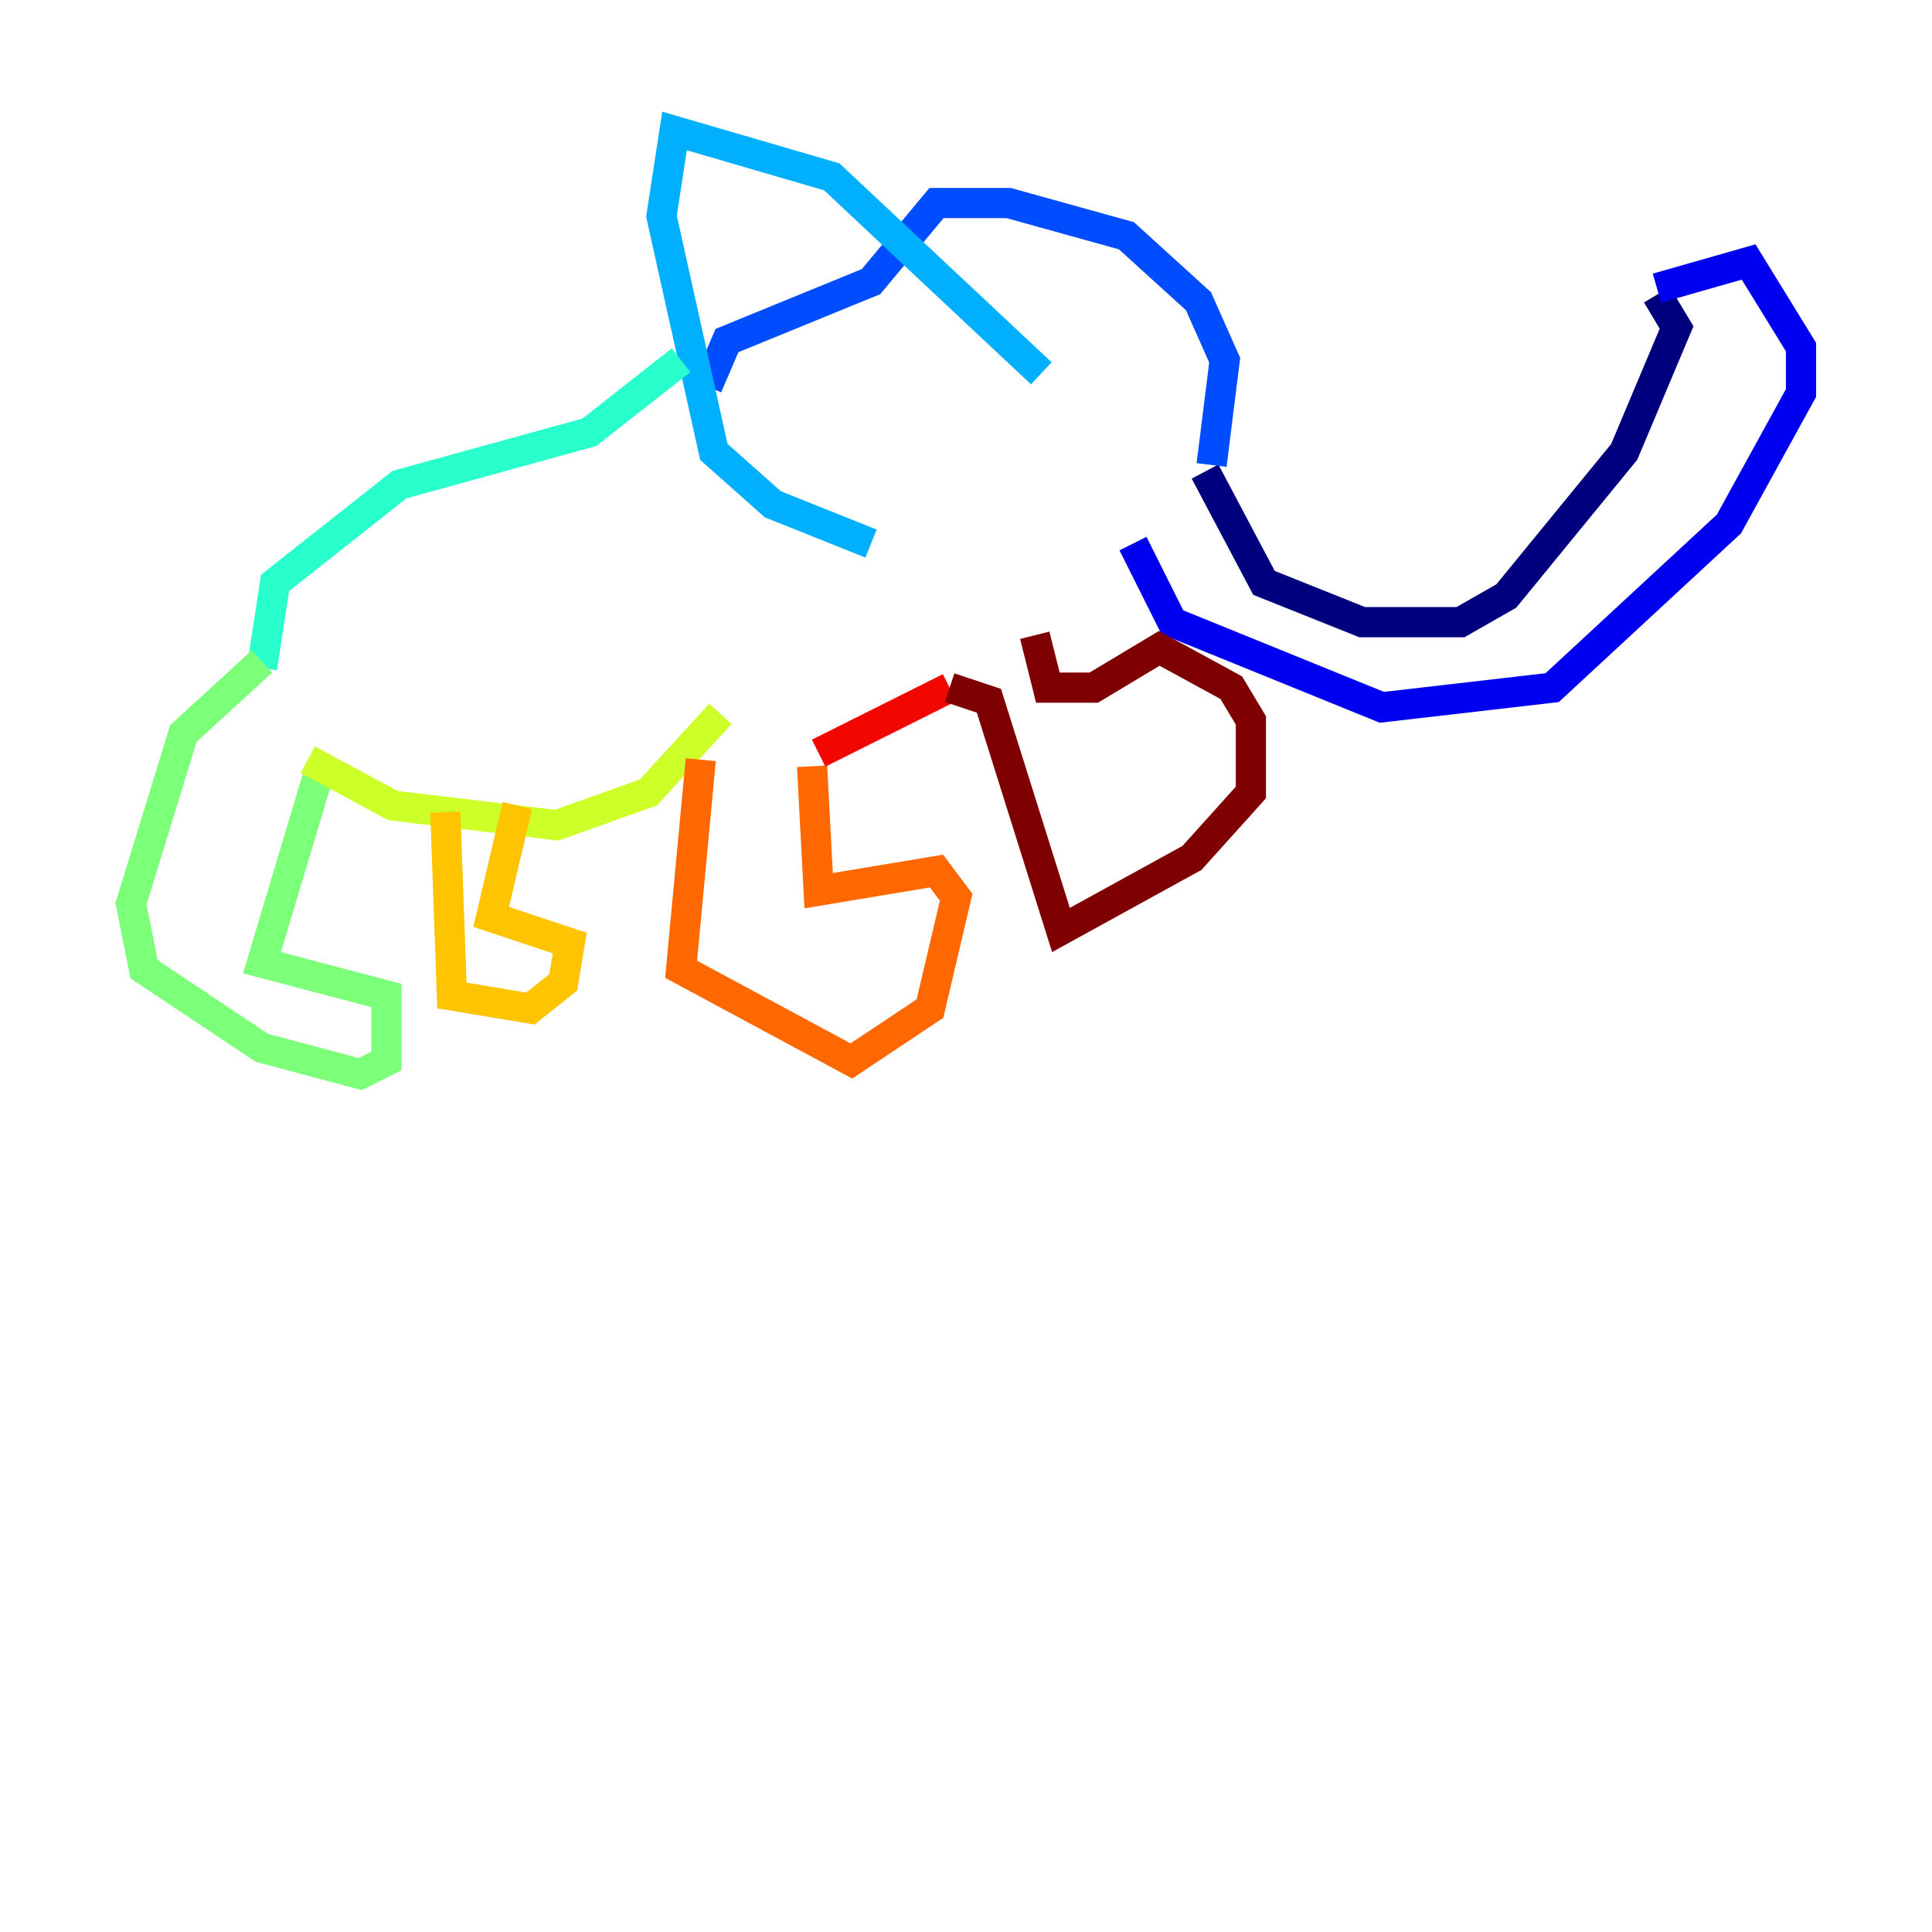 <?xml version="1.0" encoding="utf-8" ?>
<svg baseProfile="tiny" height="128" version="1.2" viewBox="0,0,128,128" width="128" xmlns="http://www.w3.org/2000/svg" xmlns:ev="http://www.w3.org/2001/xml-events" xmlns:xlink="http://www.w3.org/1999/xlink"><defs /><polyline fill="none" points="79.837,31.241 83.742,38.617 90.251,41.22 96.759,41.22 99.797,39.485 107.607,29.939 111.078,21.695 109.776,19.525" stroke="#00007f" stroke-width="2" /><polyline fill="none" points="109.776,19.091 115.851,17.356 119.322,22.997 119.322,26.034 114.549,34.712 102.834,45.559 91.552,46.861 77.668,41.22 75.064,36.014" stroke="#0000f1" stroke-width="2" /><polyline fill="none" points="80.271,30.807 81.139,23.864 79.403,19.959 74.63,15.62 66.82,13.451 62.047,13.451 57.709,18.658 48.163,22.563 46.861,25.6" stroke="#004cff" stroke-width="2" /><polyline fill="none" points="68.99,24.732 55.105,11.715 44.691,8.678 43.824,14.319 47.295,29.939 51.2,33.41 57.709,36.014" stroke="#00b0ff" stroke-width="2" /><polyline fill="none" points="45.125,23.864 39.051,28.637 26.468,32.108 18.224,38.617 17.356,44.258" stroke="#29ffcd" stroke-width="2" /><polyline fill="none" points="17.356,43.824 12.149,48.597 8.678,59.878 9.546,64.217 17.356,69.424 23.864,71.159 25.6,70.291 25.6,65.953 17.356,63.783 21.261,50.766" stroke="#7cff79" stroke-width="2" /><polyline fill="none" points="20.393,50.332 26.034,53.37 36.881,54.671 42.956,52.502 47.729,47.295" stroke="#cdff29" stroke-width="2" /><polyline fill="none" points="29.505,53.803 29.939,65.953 35.146,66.82 37.315,65.085 37.749,62.481 32.542,60.746 34.278,53.37" stroke="#ffc400" stroke-width="2" /><polyline fill="none" points="46.427,50.332 45.125,64.217 56.407,70.291 61.614,66.82 63.349,59.444 62.047,57.709 54.237,59.01 53.803,50.766" stroke="#ff6700" stroke-width="2" /><polyline fill="none" points="54.237,49.898 62.915,45.559" stroke="#f10700" stroke-width="2" /><polyline fill="none" points="62.915,45.559 65.519,46.427 70.291,61.614 78.969,56.841 82.875,52.502 82.875,47.729 81.573,45.559 76.8,42.956 72.461,45.559 69.424,45.559 68.556,42.088" stroke="#7f0000" stroke-width="2" /></svg>